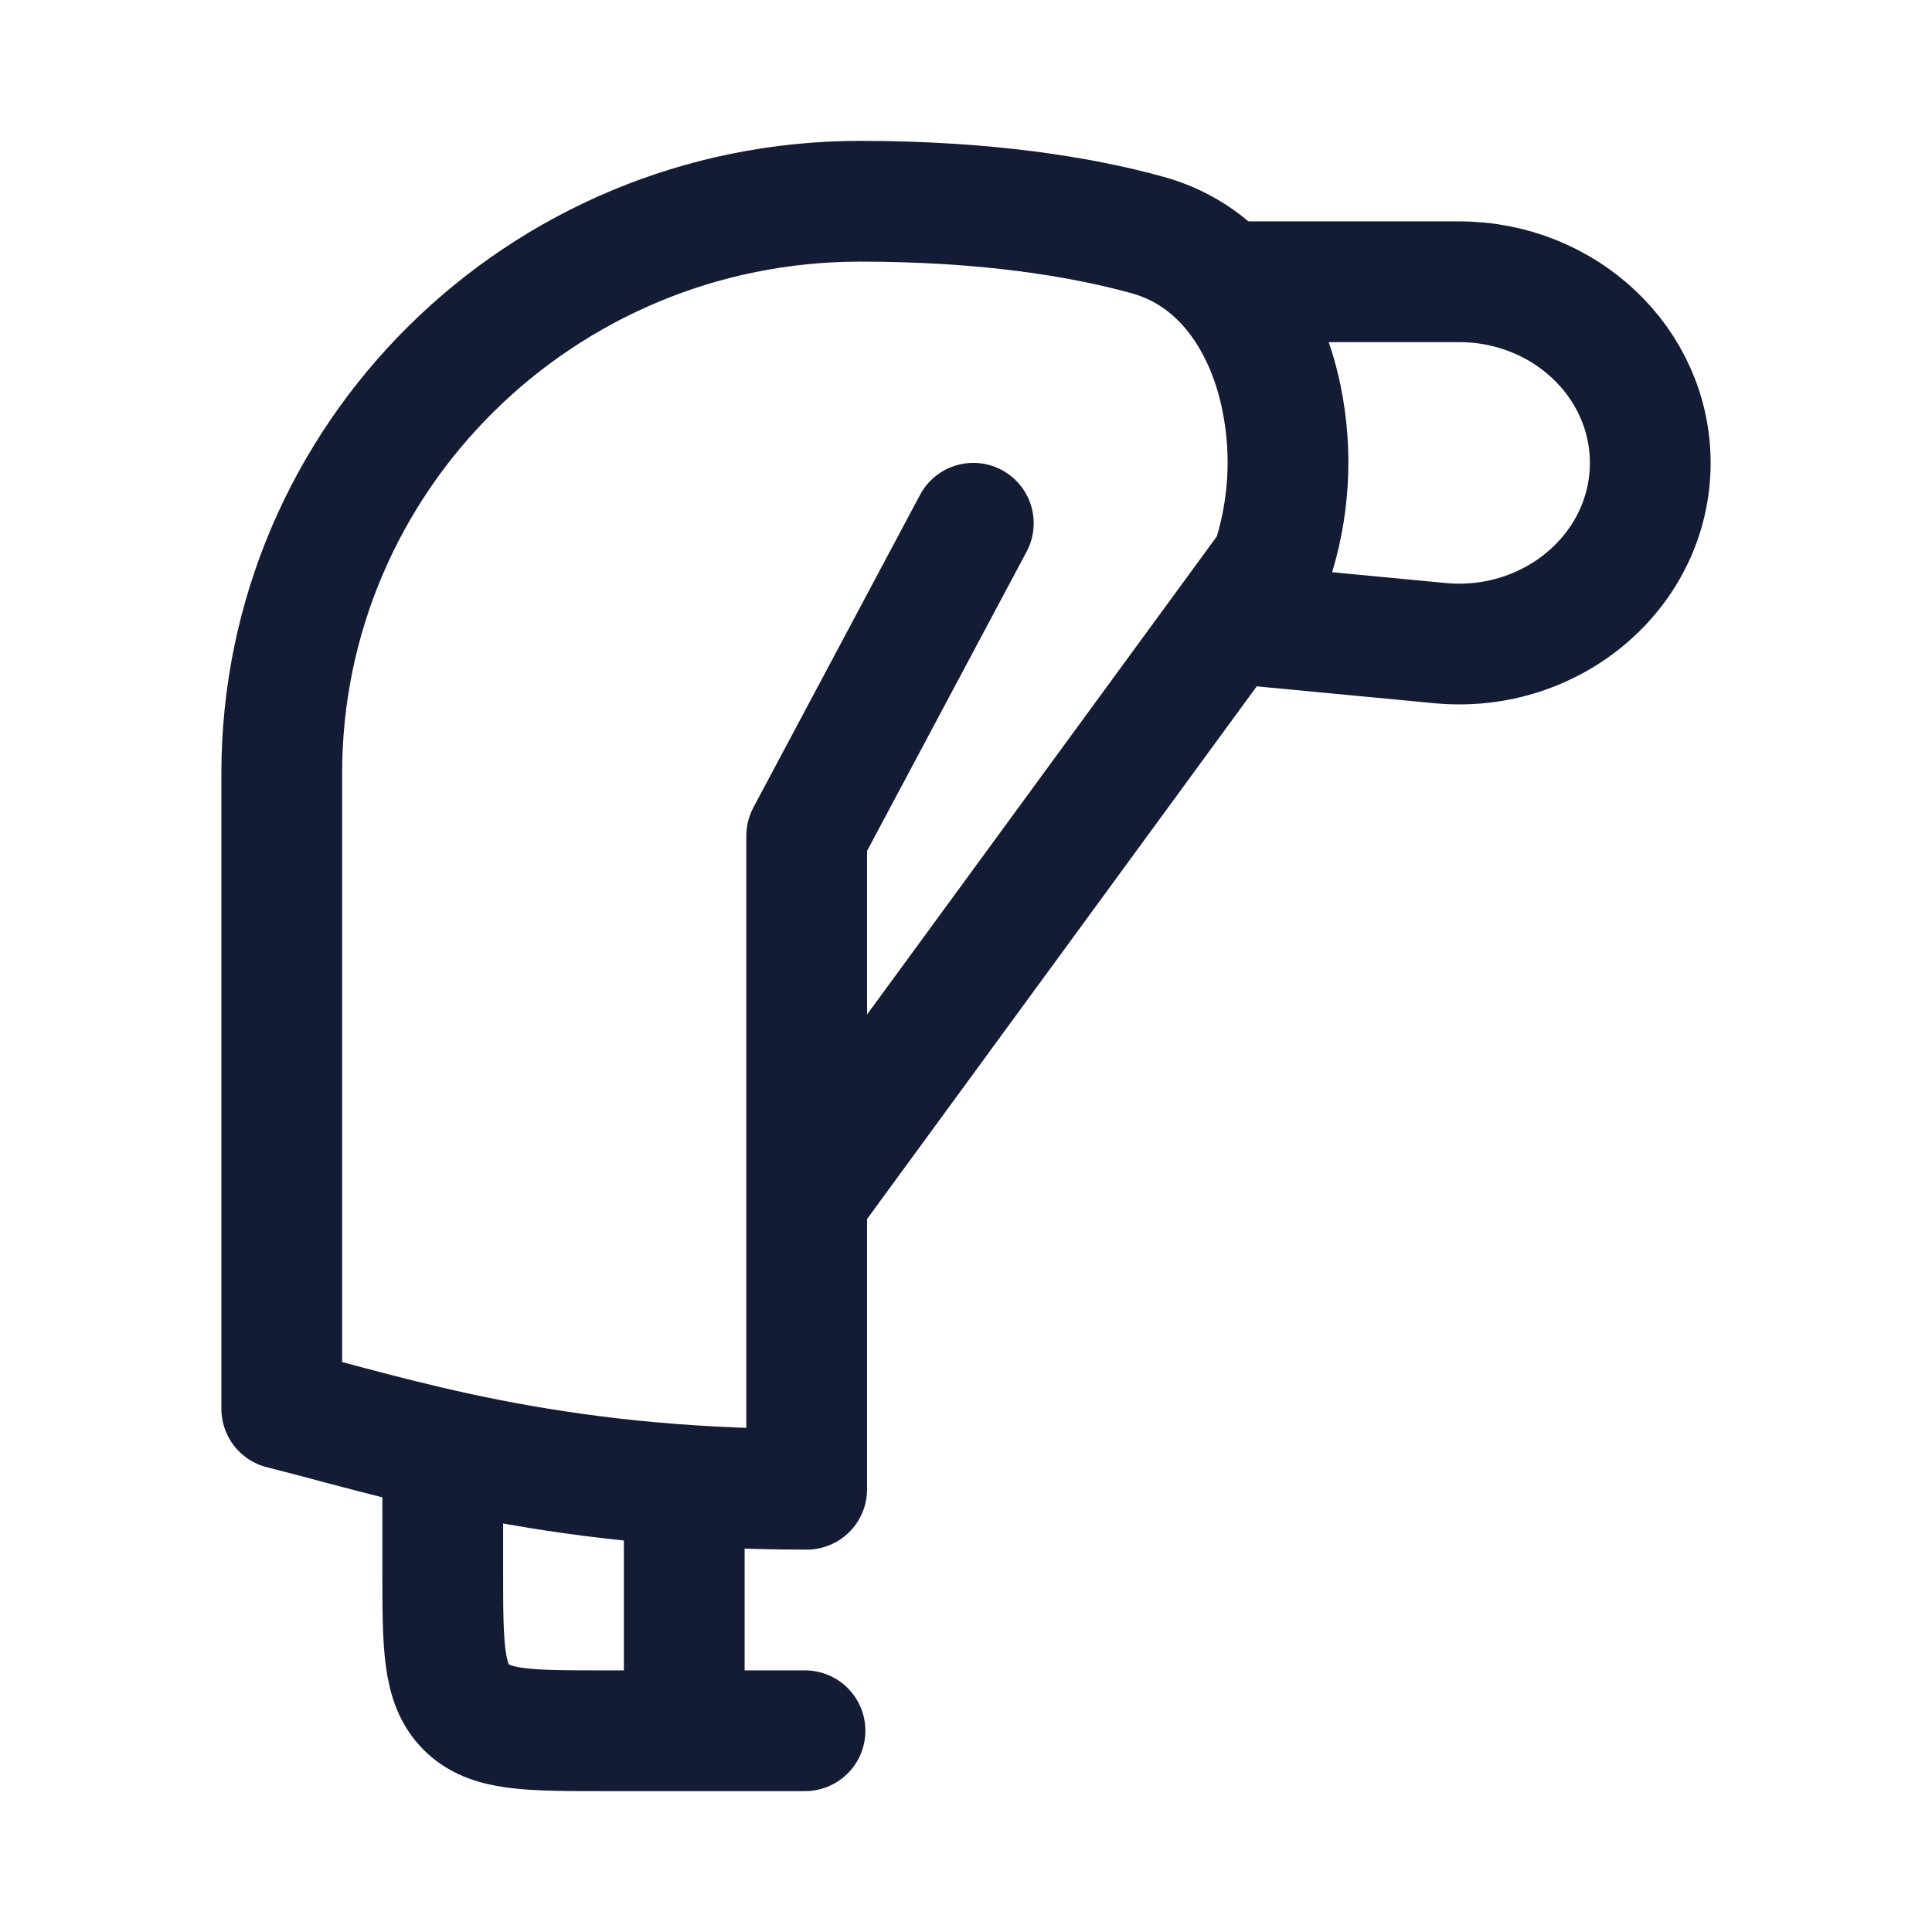 <svg width="24" height="24" viewBox="0 0 24 24" fill="none" xmlns="http://www.w3.org/2000/svg">
<path d="M15.5 7.762L17.888 7.989C19.287 8.121 20.5 7.081 20.5 5.75C20.5 4.507 19.436 3.5 18.125 3.5H15.5" stroke="#141B34" stroke-width="1.5" stroke-linecap="round" stroke-linejoin="round"/>
<path d="M12.091 6.5L10.021 10.383V14.898M10.021 14.898V18.5C6.785 18.5 4.847 17.833 3.5 17.5V9.609C3.5 5.683 6.717 2.5 10.685 2.5C12.248 2.5 13.43 2.691 14.257 2.92C15.188 3.177 15.732 4.016 15.921 4.954C16.059 5.636 16.016 6.347 15.793 7.008L10.021 14.898Z" stroke="#141B34" stroke-width="1.5" stroke-linecap="round" stroke-linejoin="round"/>
<path d="M8.5 18.5V21.5M8.5 21.5H7.5C6.557 21.5 6.086 21.5 5.793 21.207C5.5 20.914 5.5 20.443 5.5 19.5V18.5M8.5 21.5H10" stroke="#141B34" stroke-width="1.5" stroke-linecap="round" stroke-linejoin="round"/>
</svg>
